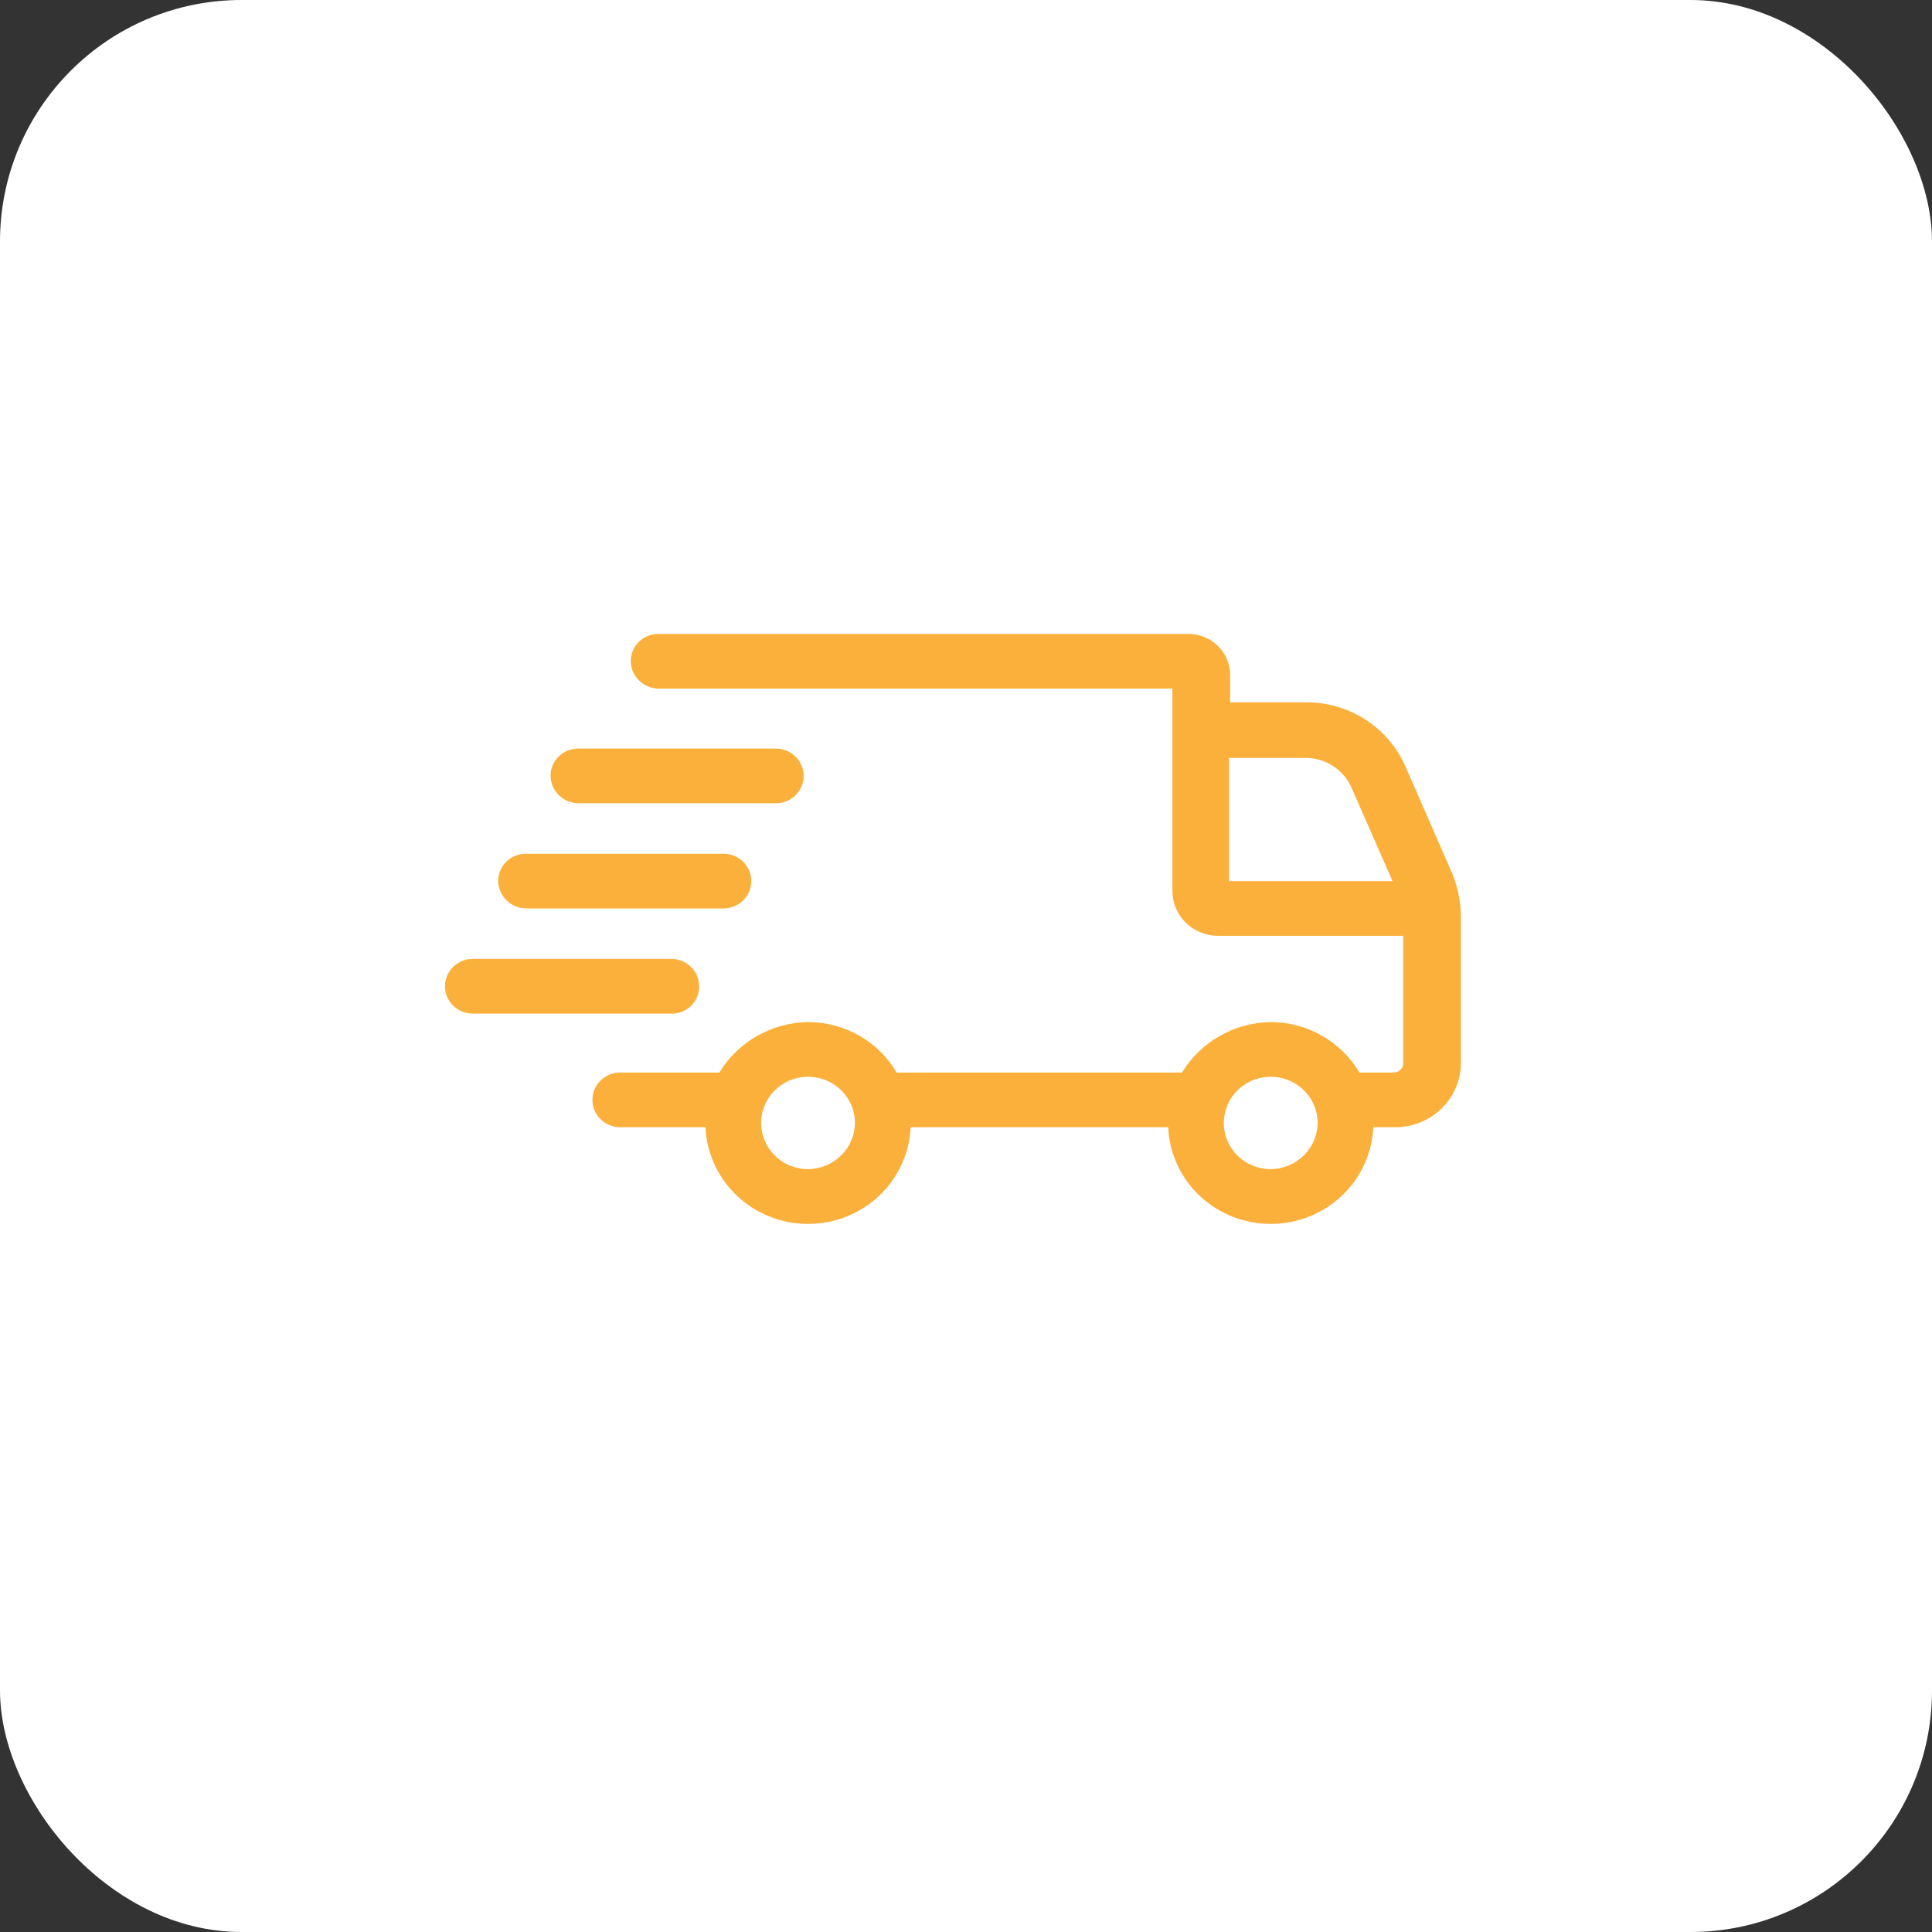 <svg width="64" height="64" viewBox="0 0 64 64" fill="none" xmlns="http://www.w3.org/2000/svg">
<rect x="0" y="0" width="64" height="64" fill="#333333" stroke="none"/>
<rect width="64" height="64" rx="8" fill="white"/>
<path d="M48.111 28.944L46.557 25.39C46.28 24.757 45.821 24.218 45.236 23.84C44.65 23.462 43.965 23.262 43.265 23.265H40.749V22.358C40.749 21.998 40.603 21.653 40.344 21.398C40.085 21.143 39.734 21 39.368 21H21.814C21.693 20.999 21.573 21.022 21.461 21.067C21.349 21.112 21.247 21.179 21.161 21.263C21.076 21.347 21.008 21.448 20.962 21.558C20.916 21.668 20.893 21.787 20.893 21.906C20.898 22.145 20.996 22.373 21.168 22.542C21.34 22.711 21.571 22.808 21.814 22.812H38.837V29.502C38.836 29.699 38.874 29.895 38.95 30.077C39.026 30.26 39.138 30.425 39.28 30.565C39.421 30.704 39.59 30.815 39.775 30.889C39.961 30.964 40.159 31.002 40.36 31H46.485V35.216C46.485 35.257 46.477 35.298 46.461 35.336C46.445 35.374 46.422 35.408 46.392 35.438C46.363 35.467 46.328 35.49 46.289 35.505C46.25 35.521 46.209 35.529 46.167 35.529H45.032C44.733 35.022 44.305 34.601 43.789 34.307C43.274 34.014 42.689 33.858 42.094 33.857C41.5 33.866 40.918 34.024 40.404 34.317C39.89 34.61 39.461 35.027 39.156 35.529H29.705C29.407 35.022 28.979 34.601 28.463 34.307C27.948 34.014 27.363 33.858 26.768 33.857C26.174 33.866 25.592 34.024 25.078 34.317C24.564 34.61 24.134 35.027 23.83 35.529H20.575C20.451 35.525 20.328 35.546 20.213 35.59C20.098 35.633 19.993 35.7 19.905 35.784C19.816 35.868 19.746 35.97 19.698 36.081C19.649 36.193 19.625 36.313 19.625 36.435C19.625 36.556 19.649 36.676 19.698 36.788C19.746 36.9 19.816 37.001 19.905 37.086C19.993 37.17 20.098 37.236 20.213 37.28C20.328 37.324 20.451 37.345 20.575 37.341H23.37C23.408 38.203 23.783 39.017 24.416 39.614C25.049 40.21 25.892 40.544 26.768 40.544C27.645 40.544 28.487 40.21 29.12 39.614C29.754 39.017 30.128 38.203 30.166 37.341H38.697C38.734 38.203 39.109 39.017 39.742 39.614C40.375 40.21 41.218 40.544 42.094 40.544C42.971 40.544 43.814 40.21 44.447 39.614C45.08 39.017 45.454 38.203 45.492 37.341H46.236C46.807 37.338 47.355 37.114 47.759 36.716C48.164 36.318 48.392 35.779 48.394 35.216V30.338C48.386 29.86 48.29 29.388 48.111 28.944ZM26.768 38.729C26.46 38.729 26.16 38.64 25.904 38.472C25.649 38.303 25.45 38.065 25.332 37.785C25.214 37.505 25.183 37.198 25.243 36.901C25.303 36.604 25.451 36.332 25.669 36.118C25.886 35.904 26.163 35.758 26.465 35.699C26.766 35.64 27.079 35.67 27.363 35.786C27.647 35.902 27.889 36.098 28.06 36.349C28.231 36.601 28.322 36.897 28.322 37.199C28.318 37.604 28.153 37.991 27.862 38.277C27.572 38.563 27.179 38.725 26.768 38.729ZM42.094 38.729C41.787 38.729 41.486 38.64 41.23 38.472C40.975 38.303 40.776 38.065 40.658 37.785C40.54 37.505 40.51 37.198 40.57 36.901C40.63 36.604 40.778 36.332 40.995 36.118C41.212 35.904 41.489 35.758 41.791 35.699C42.092 35.64 42.405 35.67 42.689 35.786C42.973 35.902 43.215 36.098 43.386 36.349C43.557 36.601 43.648 36.897 43.648 37.199C43.644 37.604 43.479 37.991 43.188 38.277C42.898 38.563 42.505 38.725 42.094 38.729ZM40.713 25.106H43.227C43.559 25.102 43.885 25.196 44.162 25.377C44.439 25.557 44.655 25.815 44.781 26.117L46.129 29.189H40.713V25.106Z" fill="#FBB03B"/>
<path d="M19.159 26.609H25.671C25.794 26.613 25.917 26.593 26.032 26.549C26.147 26.505 26.252 26.439 26.341 26.354C26.43 26.27 26.5 26.169 26.548 26.057C26.596 25.945 26.621 25.825 26.621 25.703C26.621 25.582 26.596 25.462 26.548 25.35C26.5 25.238 26.43 25.137 26.341 25.053C26.252 24.968 26.147 24.902 26.032 24.858C25.917 24.814 25.794 24.794 25.671 24.798H19.159C19.038 24.797 18.918 24.82 18.805 24.865C18.693 24.91 18.591 24.977 18.506 25.061C18.42 25.145 18.352 25.246 18.306 25.356C18.26 25.466 18.237 25.585 18.238 25.704C18.242 25.943 18.341 26.171 18.513 26.34C18.684 26.509 18.916 26.605 19.159 26.609Z" fill="#FBB03B"/>
<path d="M17.424 30.093H23.937C24.06 30.097 24.183 30.076 24.298 30.032C24.413 29.989 24.518 29.923 24.607 29.838C24.695 29.754 24.765 29.652 24.814 29.541C24.862 29.429 24.887 29.309 24.887 29.187C24.887 29.066 24.862 28.946 24.814 28.834C24.765 28.722 24.695 28.621 24.607 28.536C24.518 28.452 24.413 28.386 24.298 28.342C24.183 28.298 24.06 28.278 23.937 28.282H17.424C17.303 28.281 17.183 28.303 17.071 28.349C16.959 28.394 16.857 28.461 16.771 28.545C16.686 28.629 16.618 28.73 16.572 28.84C16.526 28.95 16.503 29.069 16.504 29.188C16.508 29.427 16.607 29.654 16.778 29.823C16.95 29.992 17.182 30.089 17.424 30.093Z" fill="#FBB03B"/>
<path d="M23.158 32.672C23.159 32.552 23.135 32.434 23.09 32.324C23.044 32.214 22.976 32.113 22.89 32.029C22.804 31.945 22.703 31.878 22.59 31.833C22.478 31.787 22.358 31.765 22.237 31.765H15.69C15.567 31.762 15.444 31.782 15.329 31.826C15.214 31.87 15.109 31.936 15.02 32.02C14.932 32.105 14.861 32.206 14.813 32.318C14.765 32.43 14.74 32.55 14.74 32.671C14.74 32.793 14.765 32.913 14.813 33.025C14.861 33.136 14.932 33.238 15.02 33.322C15.109 33.407 15.214 33.473 15.329 33.517C15.444 33.56 15.567 33.581 15.69 33.577H22.202C22.327 33.584 22.451 33.566 22.568 33.524C22.685 33.481 22.792 33.416 22.882 33.331C22.972 33.245 23.042 33.143 23.09 33.03C23.137 32.916 23.161 32.794 23.158 32.672Z" fill="#FBB03B"/>
</svg>
